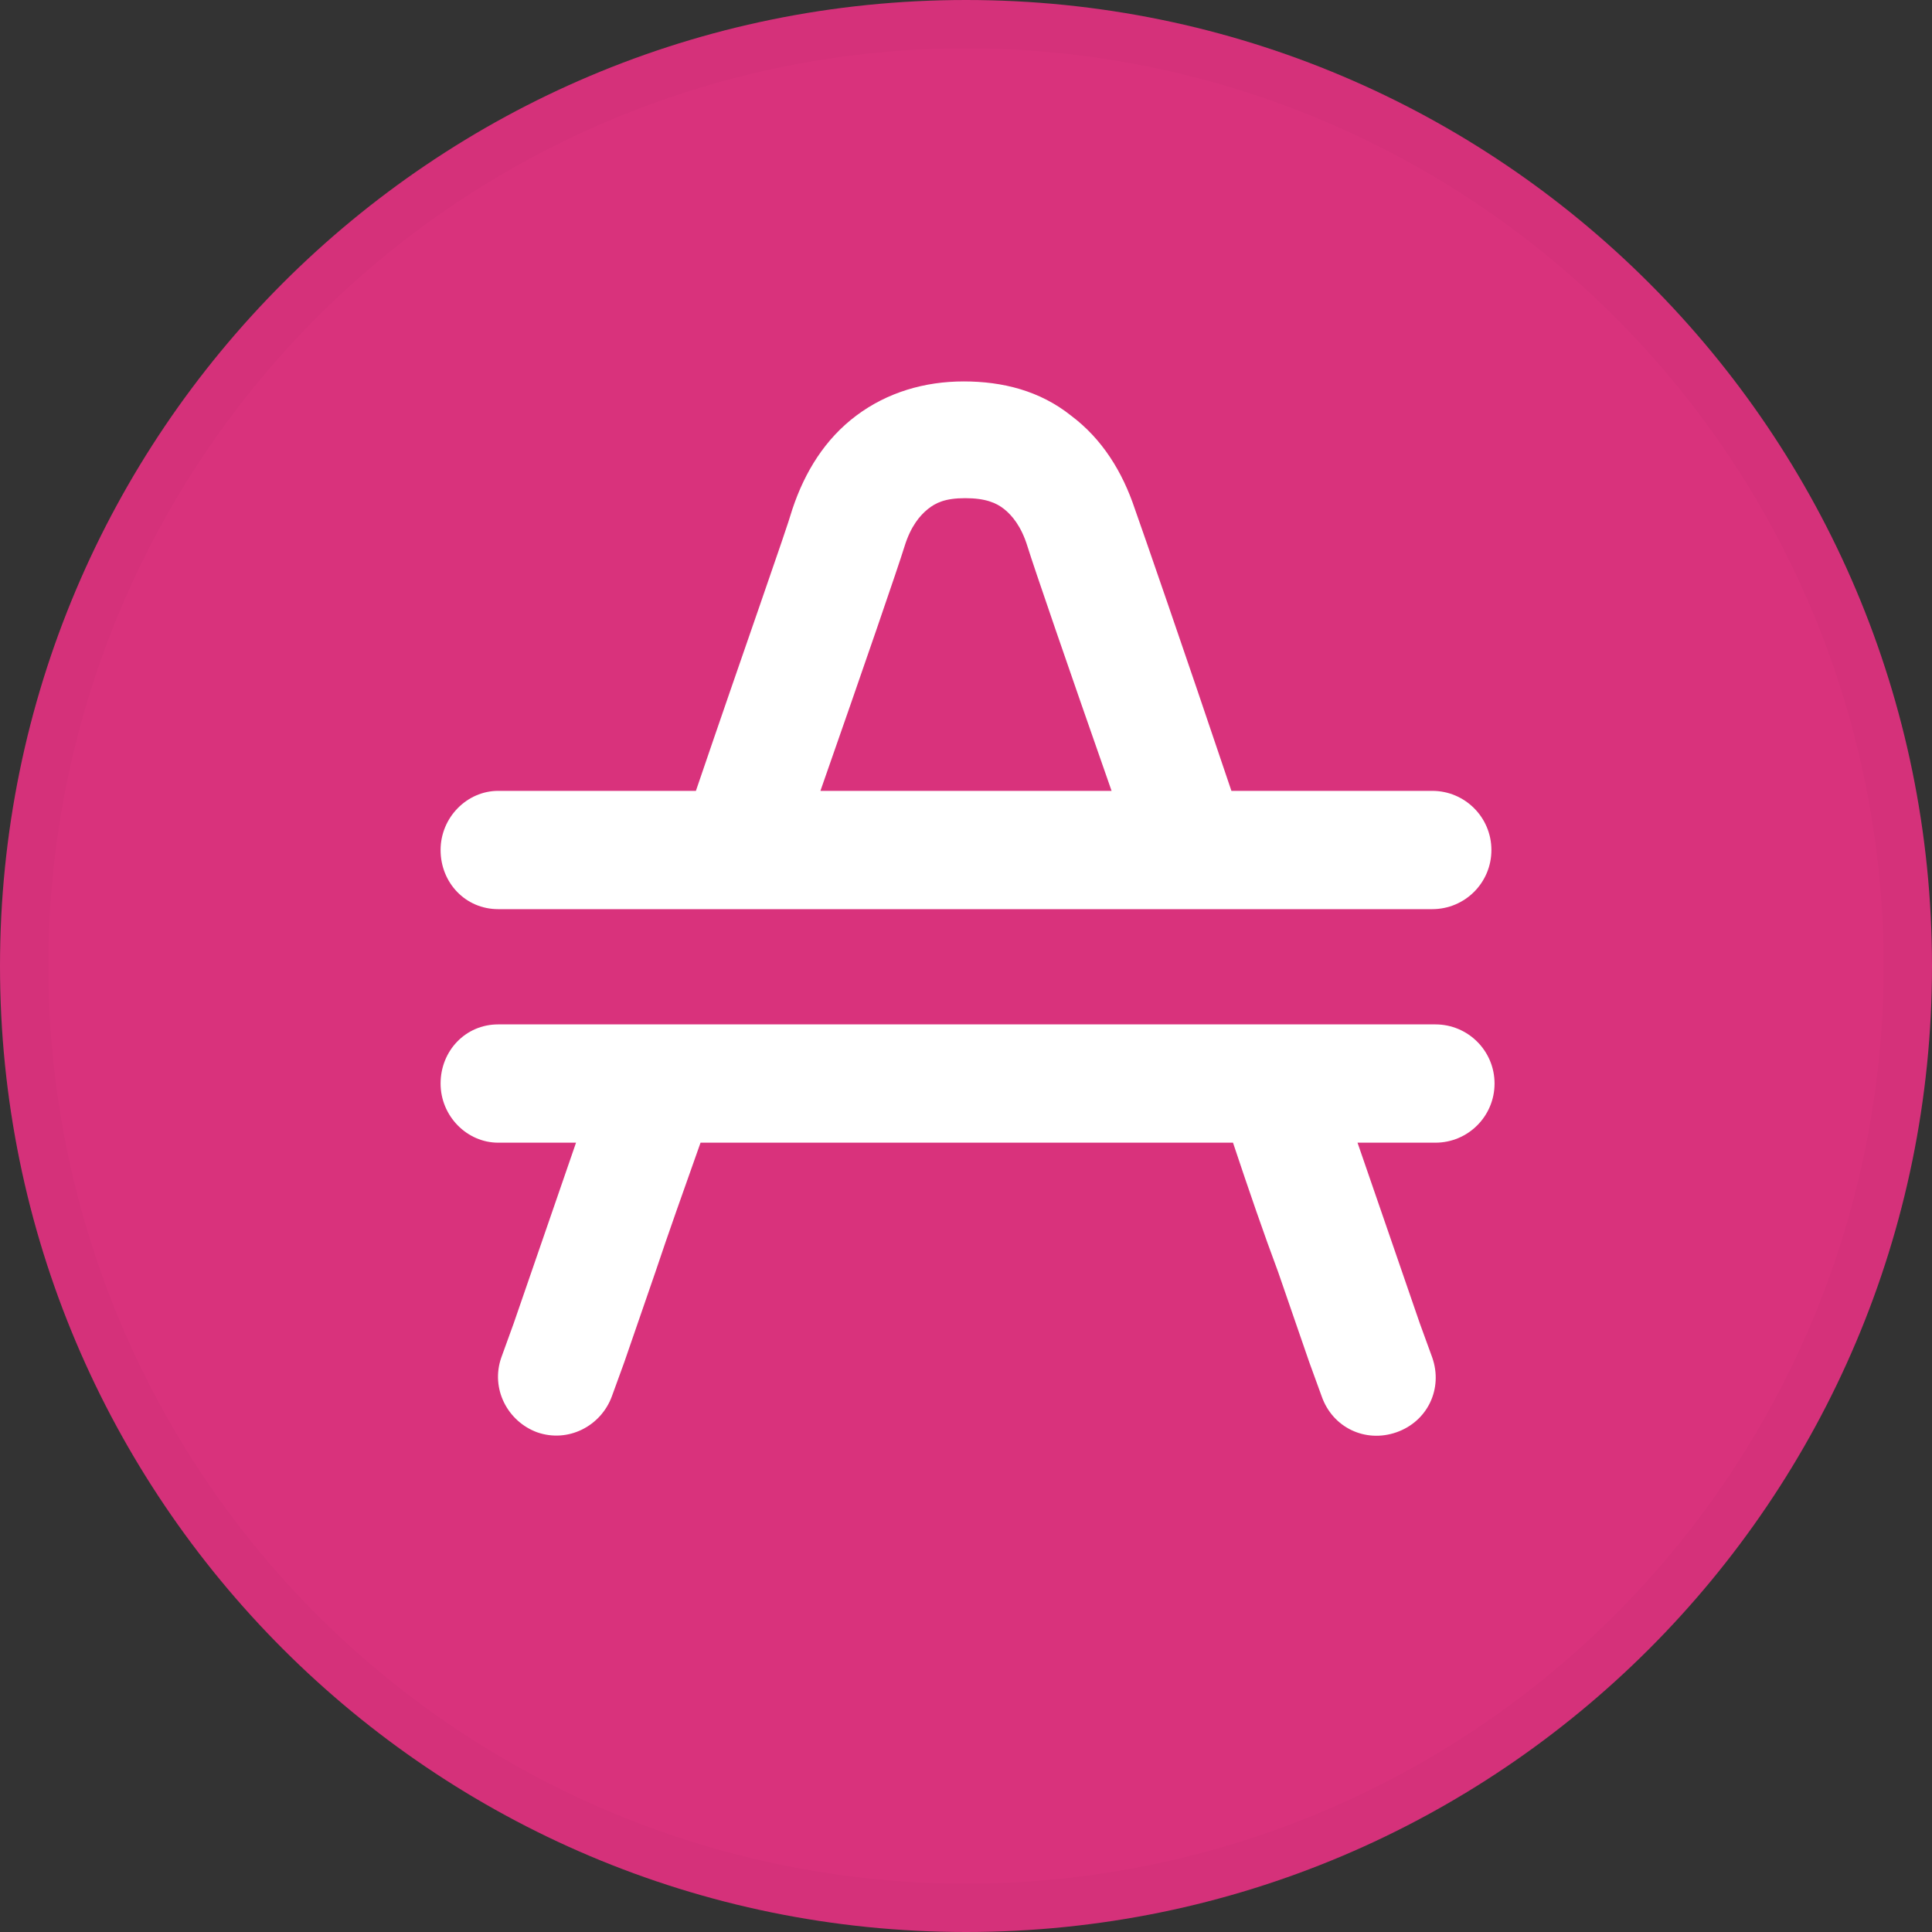 <svg width="40" height="40" viewBox="0 0 40 40" fill="none" xmlns="http://www.w3.org/2000/svg">
<rect x="0" y="0" width="40" height="40" fill="#333333" stroke="none"/>
<path d="M20 0C31.044 0 40 8.956 40 20C40 31.044 31.044 40 20 40C8.956 40 0 31.044 0 20C0 8.956 8.956 0 20 0Z" fill="#D9327C"/>
<path fill-rule="evenodd" clip-rule="evenodd" d="M19.21 10.54C19.049 10.669 18.856 10.894 18.727 11.313C18.598 11.732 17.889 13.795 16.986 16.374H23.014C22.111 13.795 21.402 11.732 21.273 11.313C21.144 10.894 20.951 10.669 20.79 10.54C20.628 10.411 20.403 10.314 19.984 10.314C19.565 10.314 19.371 10.411 19.21 10.54ZM10.314 16.374H14.408C15.407 13.441 16.277 10.991 16.406 10.54C16.664 9.766 17.083 9.089 17.727 8.606C18.372 8.122 19.146 7.897 19.952 7.897C20.757 7.897 21.531 8.09 22.176 8.606C22.82 9.089 23.239 9.766 23.497 10.54C23.658 10.991 24.496 13.409 25.495 16.374H29.653C30.33 16.374 30.878 16.922 30.878 17.599C30.878 18.276 30.33 18.823 29.653 18.823H26.398H23.852H16.148H13.602H10.314C9.637 18.823 9.122 18.276 9.122 17.599C9.122 16.922 9.67 16.374 10.314 16.374ZM10.314 21.209C9.637 21.209 9.122 21.757 9.122 22.433C9.122 23.11 9.67 23.658 10.314 23.658H11.926L11.281 25.528L10.636 27.397L10.379 28.106C10.153 28.751 10.508 29.428 11.12 29.654C11.765 29.879 12.441 29.525 12.667 28.912L12.925 28.203L13.57 26.334C13.828 25.56 14.15 24.657 14.504 23.658H25.528C25.85 24.625 26.172 25.56 26.462 26.334L27.107 28.203L27.365 28.912C27.591 29.557 28.267 29.879 28.912 29.654C29.557 29.428 29.879 28.751 29.653 28.106L29.395 27.397L28.751 25.528L28.106 23.658H29.718C30.395 23.658 30.943 23.11 30.943 22.433C30.943 21.757 30.395 21.209 29.718 21.209H27.268H24.722H15.375H12.828H10.314ZM28.461 28.461L29.589 28.074C29.589 28.074 29.589 28.074 28.461 28.461ZM28.461 28.461C27.333 28.848 27.333 28.848 27.333 28.848L28.461 28.461ZM11.539 28.461L12.667 28.848C12.667 28.848 12.667 28.848 11.539 28.461ZM11.539 28.461C10.411 28.074 10.411 28.074 10.411 28.074L11.539 28.461Z" fill="white"/>
<path d="M39.5 20C39.5 23.857 38.356 27.627 36.214 30.834C34.071 34.04 31.026 36.54 27.462 38.016C23.899 39.492 19.978 39.878 16.196 39.125C12.413 38.373 8.939 36.516 6.211 33.789C3.484 31.061 1.627 27.587 0.875 23.804C0.122 20.022 0.508 16.101 1.984 12.538C3.46 8.975 5.96 5.929 9.166 3.786C12.373 1.644 16.143 0.5 20 0.5C25.172 0.5 30.132 2.554 33.789 6.211C37.446 9.868 39.5 14.828 39.5 20Z" stroke="black" stroke-opacity="0.02"/>
</svg>
